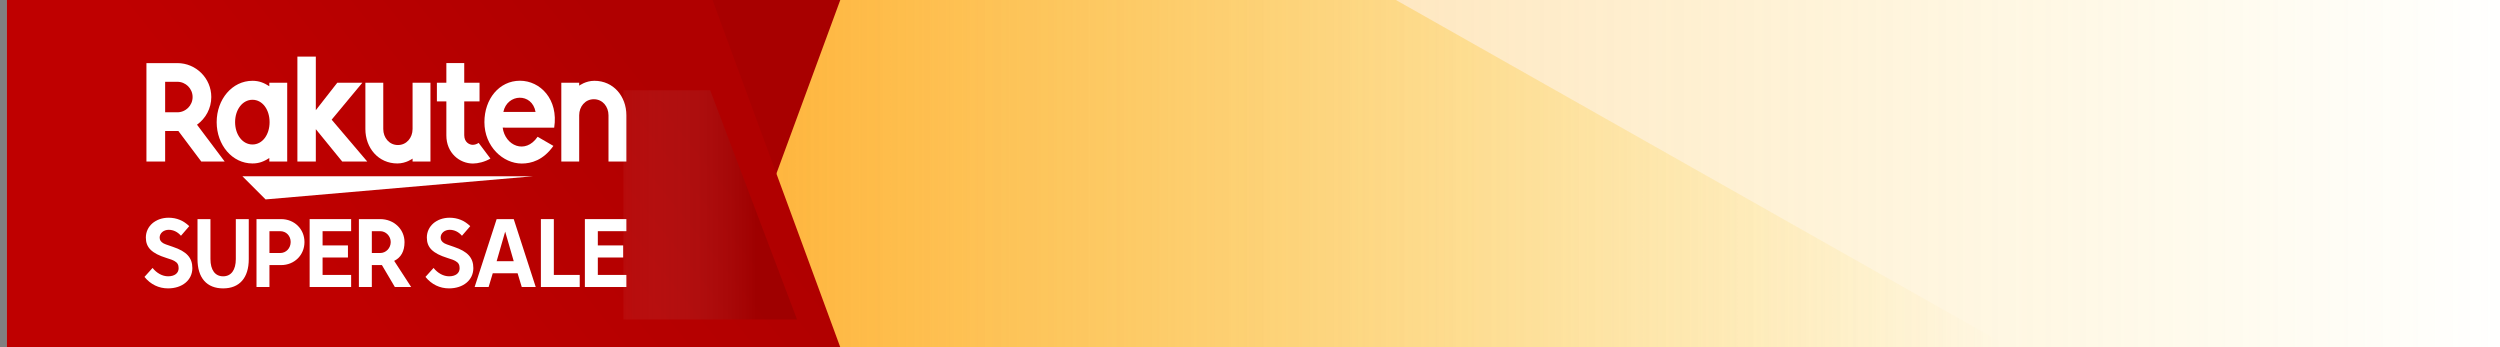 <?xml version="1.0" encoding="UTF-8"?>
<svg width="360px" height="50px" viewBox="0 0 360 50" version="1.1" xmlns="http://www.w3.org/2000/svg" xmlns:xlink="http://www.w3.org/1999/xlink" style="background: #FFFFFF;">
    <rect x="0" y="0" width="360" height="50" fill="#808080" stroke="none"/>
    <!-- Generator: Sketch 63.1 (92452) - https://sketch.com -->
    <title>Super Sale background</title>
    <desc>Created with Sketch.</desc>
    <defs>
        <linearGradient x1="100%" y1="50%" x2="0.987%" y2="50%" id="linearGradient-1">
            <stop stop-color="#FCCB00" stop-opacity="0" offset="0%"></stop>
            <stop stop-color="#FC6F17" stop-opacity="0.7" offset="100%"></stop>
        </linearGradient>
        <linearGradient x1="100%" y1="50%" x2="26.981%" y2="50%" id="linearGradient-2">
            <stop stop-color="#F9C800" stop-opacity="0" offset="0%"></stop>
            <stop stop-color="#FF9E00" stop-opacity="0.898" offset="100%"></stop>
        </linearGradient>
        <linearGradient x1="31.737%" y1="41.319%" x2="83.996%" y2="58.681%" id="linearGradient-3">
            <stop stop-color="#BF0000" offset="0%"></stop>
            <stop stop-color="#B00000" offset="100%"></stop>
        </linearGradient>
        <linearGradient x1="123.022%" y1="50%" x2="23.576%" y2="50%" id="linearGradient-4">
            <stop stop-color="#FDF6F6" stop-opacity="0" offset="0%"></stop>
            <stop stop-color="#690000" stop-opacity="0.25" offset="100%"></stop>
        </linearGradient>
    </defs>
    <g id="PC_item-page" stroke="none" stroke-width="1" fill="none" fill-rule="evenodd">
        <g id="GI-19081_mweb_Countdowns" transform="translate(-7, -325)">
            <g id="Super-Sale-background" transform="translate(8, 325)">
                <rect id="Rectangle-Copy-36" fill="#FFFFFF" x="0" y="0" width="359" height="50"></rect>
                <rect id="Rectangle-Copy-37" fill="url(#linearGradient-1)" opacity="0.8" x="0" y="0" width="359" height="50"></rect>
                <polygon id="Rectangle-Copy-42" fill="url(#linearGradient-2)" opacity="0.8" points="67.374 0 200.012 0 288.4 50 153.477 50 0.4 50"></polygon>
                <polygon id="Rectangle-Copy-31" fill="#A80000" points="3.19744231e-13 0 120 0 101.602 50 1.0658141e-13 50"></polygon>
                <polygon id="Rectangle-Copy-33" fill="url(#linearGradient-3)" transform="translate(60, 25) scale(1, -1) translate(-60, -25) " points="0 0 120 0 101.602 50 0 50"></polygon>
                <g id="Group-35" transform="translate(19, 8)" fill="#FFFFFF">
                    <path d="M6.059,25.949 C5.574,25.389 4.954,25.092 4.293,25.092 C3.562,25.092 2.99,25.576 2.99,26.21 C2.99,26.57 3.163,26.831 3.562,27.054 C3.785,27.166 3.785,27.166 4.915,27.552 C6.878,28.21 7.699,29.117 7.699,30.608 C7.699,32.322 6.258,33.527 4.196,33.527 C2.865,33.527 1.685,32.956 0.802,31.875 L1.97,30.583 C2.567,31.341 3.4,31.788 4.207,31.788 C5.139,31.788 5.723,31.341 5.723,30.62 C5.723,30.123 5.548,29.825 5.127,29.589 C4.84,29.428 4.729,29.39 3.946,29.141 C1.847,28.483 1.002,27.638 1.002,26.21 C1.002,24.569 2.406,23.352 4.282,23.352 C5.425,23.352 6.431,23.761 7.25,24.569 L6.059,25.949 Z" id="Fill-1"></path>
                    <path d="M15.822,29.316 C15.822,32.001 14.492,33.528 12.132,33.528 C9.771,33.528 8.441,32.012 8.441,29.316 L8.441,23.551 L10.305,23.551 L10.305,29.304 C10.305,30.882 10.976,31.789 12.132,31.789 C13.287,31.789 13.958,30.882 13.958,29.304 L13.958,23.551 L15.822,23.551 L15.822,29.316 Z" id="Fill-3"></path>
                    <path d="M20.353,28.434 C21.198,28.434 21.856,27.739 21.856,26.844 C21.856,25.961 21.21,25.29 20.353,25.29 L18.8,25.29 L18.8,28.434 L20.353,28.434 Z M20.477,23.551 C22.39,23.551 23.844,24.98 23.844,26.856 C23.844,28.732 22.39,30.173 20.477,30.173 L18.8,30.173 L18.8,33.33 L16.936,33.33 L16.936,23.551 L20.477,23.551 Z" id="Fill-5"></path>
                    <polygon id="Fill-7" points="26.451 25.29 26.451 27.34 30.104 27.34 30.104 29.08 26.451 29.08 26.451 31.59 30.564 31.59 30.564 33.329 24.588 33.329 24.588 23.551 30.564 23.551 30.564 25.29"></polygon>
                    <path d="M33.543,28.434 L34.748,28.434 C35.58,28.434 36.264,27.726 36.264,26.856 C36.264,25.999 35.567,25.29 34.748,25.29 L33.543,25.29 L33.543,28.434 Z M31.679,33.33 L31.679,23.551 L34.748,23.551 C36.723,23.551 38.251,25.005 38.251,26.869 C38.251,28.173 37.754,29.08 36.761,29.565 L39.208,33.33 L36.859,33.33 L34.996,30.173 L33.543,30.173 L33.543,33.33 L31.679,33.33 Z" id="Fill-9"></path>
                    <path d="M46.522,25.949 C46.037,25.389 45.416,25.092 44.757,25.092 C44.024,25.092 43.453,25.576 43.453,26.21 C43.453,26.57 43.626,26.831 44.024,27.054 C44.248,27.166 44.248,27.166 45.378,27.552 C47.342,28.21 48.162,29.117 48.162,30.608 C48.162,32.322 46.72,33.527 44.658,33.527 C43.329,33.527 42.148,32.956 41.266,31.875 L42.434,30.583 C43.031,31.341 43.863,31.788 44.67,31.788 C45.602,31.788 46.186,31.341 46.186,30.62 C46.186,30.123 46.012,29.825 45.59,29.589 C45.304,29.428 45.193,29.39 44.41,29.141 C42.31,28.483 41.465,27.638 41.465,26.21 C41.465,24.569 42.869,23.352 44.745,23.352 C45.888,23.352 46.894,23.761 47.714,24.569 L46.522,25.949 Z" id="Fill-11"></path>
                    <path d="M53.977,29.614 L52.746,25.352 L51.517,29.614 L53.977,29.614 Z M54.535,31.353 L50.956,31.353 L50.361,33.329 L48.347,33.329 L51.517,23.551 L53.977,23.551 L57.145,33.329 L55.132,33.329 L54.535,31.353 Z" id="Fill-13"></path>
                    <polygon id="Fill-15" points="57.888 33.329 57.888 23.551 59.751 23.551 59.751 31.59 63.479 31.59 63.479 33.329"></polygon>
                    <polygon id="Fill-17" points="66.086 25.29 66.086 27.34 69.738 27.34 69.738 29.08 66.086 29.08 66.086 31.59 70.198 31.59 70.198 33.329 64.222 33.329 64.222 23.551 70.198 23.551 70.198 25.29"></polygon>
                    <polygon id="Fill-19" points="56.723 17.386 14.91 17.386 18.24 20.717"></polygon>
                    <path d="M16.356,12.806 C14.912,12.806 13.854,11.384 13.854,9.587 C13.854,7.792 14.912,6.369 16.356,6.369 C17.802,6.369 18.821,7.792 18.821,9.587 C18.821,11.384 17.802,12.806 16.356,12.806 L16.356,12.806 Z M18.782,3.914 L18.782,4.417 C18.005,3.923 17.309,3.635 16.356,3.635 C13.426,3.635 11.201,6.307 11.201,9.587 C11.201,12.868 13.426,15.538 16.356,15.538 C17.309,15.538 18.005,15.252 18.782,14.757 L18.782,15.26 L21.357,15.26 L21.357,3.914 L18.782,3.914 Z" id="Fill-21"></path>
                    <path d="M39.41,3.914 L39.41,10.579 C39.41,11.829 38.551,12.885 37.3,12.885 C36.05,12.885 35.19,11.829 35.19,10.579 L35.19,3.914 L32.615,3.914 L32.615,10.579 C32.615,13.313 34.486,15.538 37.221,15.538 C38.487,15.538 39.41,14.838 39.41,14.838 L39.41,15.26 L41.985,15.26 L41.985,3.914 L39.41,3.914 Z" id="Fill-23"></path>
                    <path d="M63.403,15.26 L63.403,8.595 C63.403,7.345 64.262,6.288 65.513,6.288 C66.763,6.288 67.623,7.345 67.623,8.595 L67.623,15.26 L70.198,15.26 L70.198,8.595 C70.198,5.86 68.327,3.635 65.592,3.635 C64.326,3.635 63.403,4.336 63.403,4.336 L63.403,3.914 L60.829,3.914 L60.829,15.26 L63.403,15.26 Z" id="Fill-25"></path>
                    <path d="M3.78,3.777 L5.537,3.777 C6.747,3.777 7.735,4.761 7.735,5.973 C7.735,7.188 6.747,8.171 5.537,8.171 L3.78,8.171 L3.78,3.777 Z M3.78,15.259 L3.78,10.864 L5.684,10.864 L8.982,15.259 L12.353,15.259 L8.369,9.957 C9.61,9.065 10.426,7.614 10.426,5.973 C10.426,3.276 8.233,1.087 5.537,1.087 L1.087,1.087 L1.087,15.259 L3.78,15.259 Z" id="Fill-27"></path>
                    <path d="M48.925,12.575 C48.695,12.731 48.403,12.854 48.065,12.854 C47.644,12.854 46.851,12.532 46.851,11.462 L46.851,6.606 L49.053,6.606 L49.053,3.914 L46.851,3.914 L46.85,1.086 L44.276,1.086 L44.276,3.914 L42.913,3.914 L42.913,6.606 L44.276,6.606 L44.276,11.501 C44.275,14.035 46.184,15.548 48.104,15.548 C48.82,15.548 49.813,15.313 50.622,14.834 L48.925,12.575 Z" id="Fill-29"></path>
                    <polygon id="Fill-31" points="27.759 9.233 32.176 3.915 28.567 3.915 25.478 7.867 25.478 0.15 22.825 0.15 22.825 15.26 25.478 15.26 25.478 10.599 29.276 15.26 32.883 15.26"></polygon>
                    <path d="M57.121,8.122 L52.483,8.122 C53.025,5.465 56.619,5.312 57.121,8.122 M54.873,3.626 C51.892,3.626 49.755,6.245 49.755,9.587 C49.755,13.101 52.438,15.549 55.129,15.549 C56.487,15.549 58.227,15.083 59.689,13.009 L57.415,11.695 C55.656,14.288 52.725,12.972 52.386,10.379 L59.804,10.381 C60.438,6.306 57.803,3.626 54.873,3.626" id="Fill-33"></path>
                </g>
                <polygon id="Rectangle" fill="url(#linearGradient-4)" transform="translate(101.271, 29.5) scale(-1, -1) translate(-101.271, -29.5) " points="88.771 13 113.771 13 113.771 46 101.271 46"></polygon>
            </g>
        </g>
    </g>
</svg>